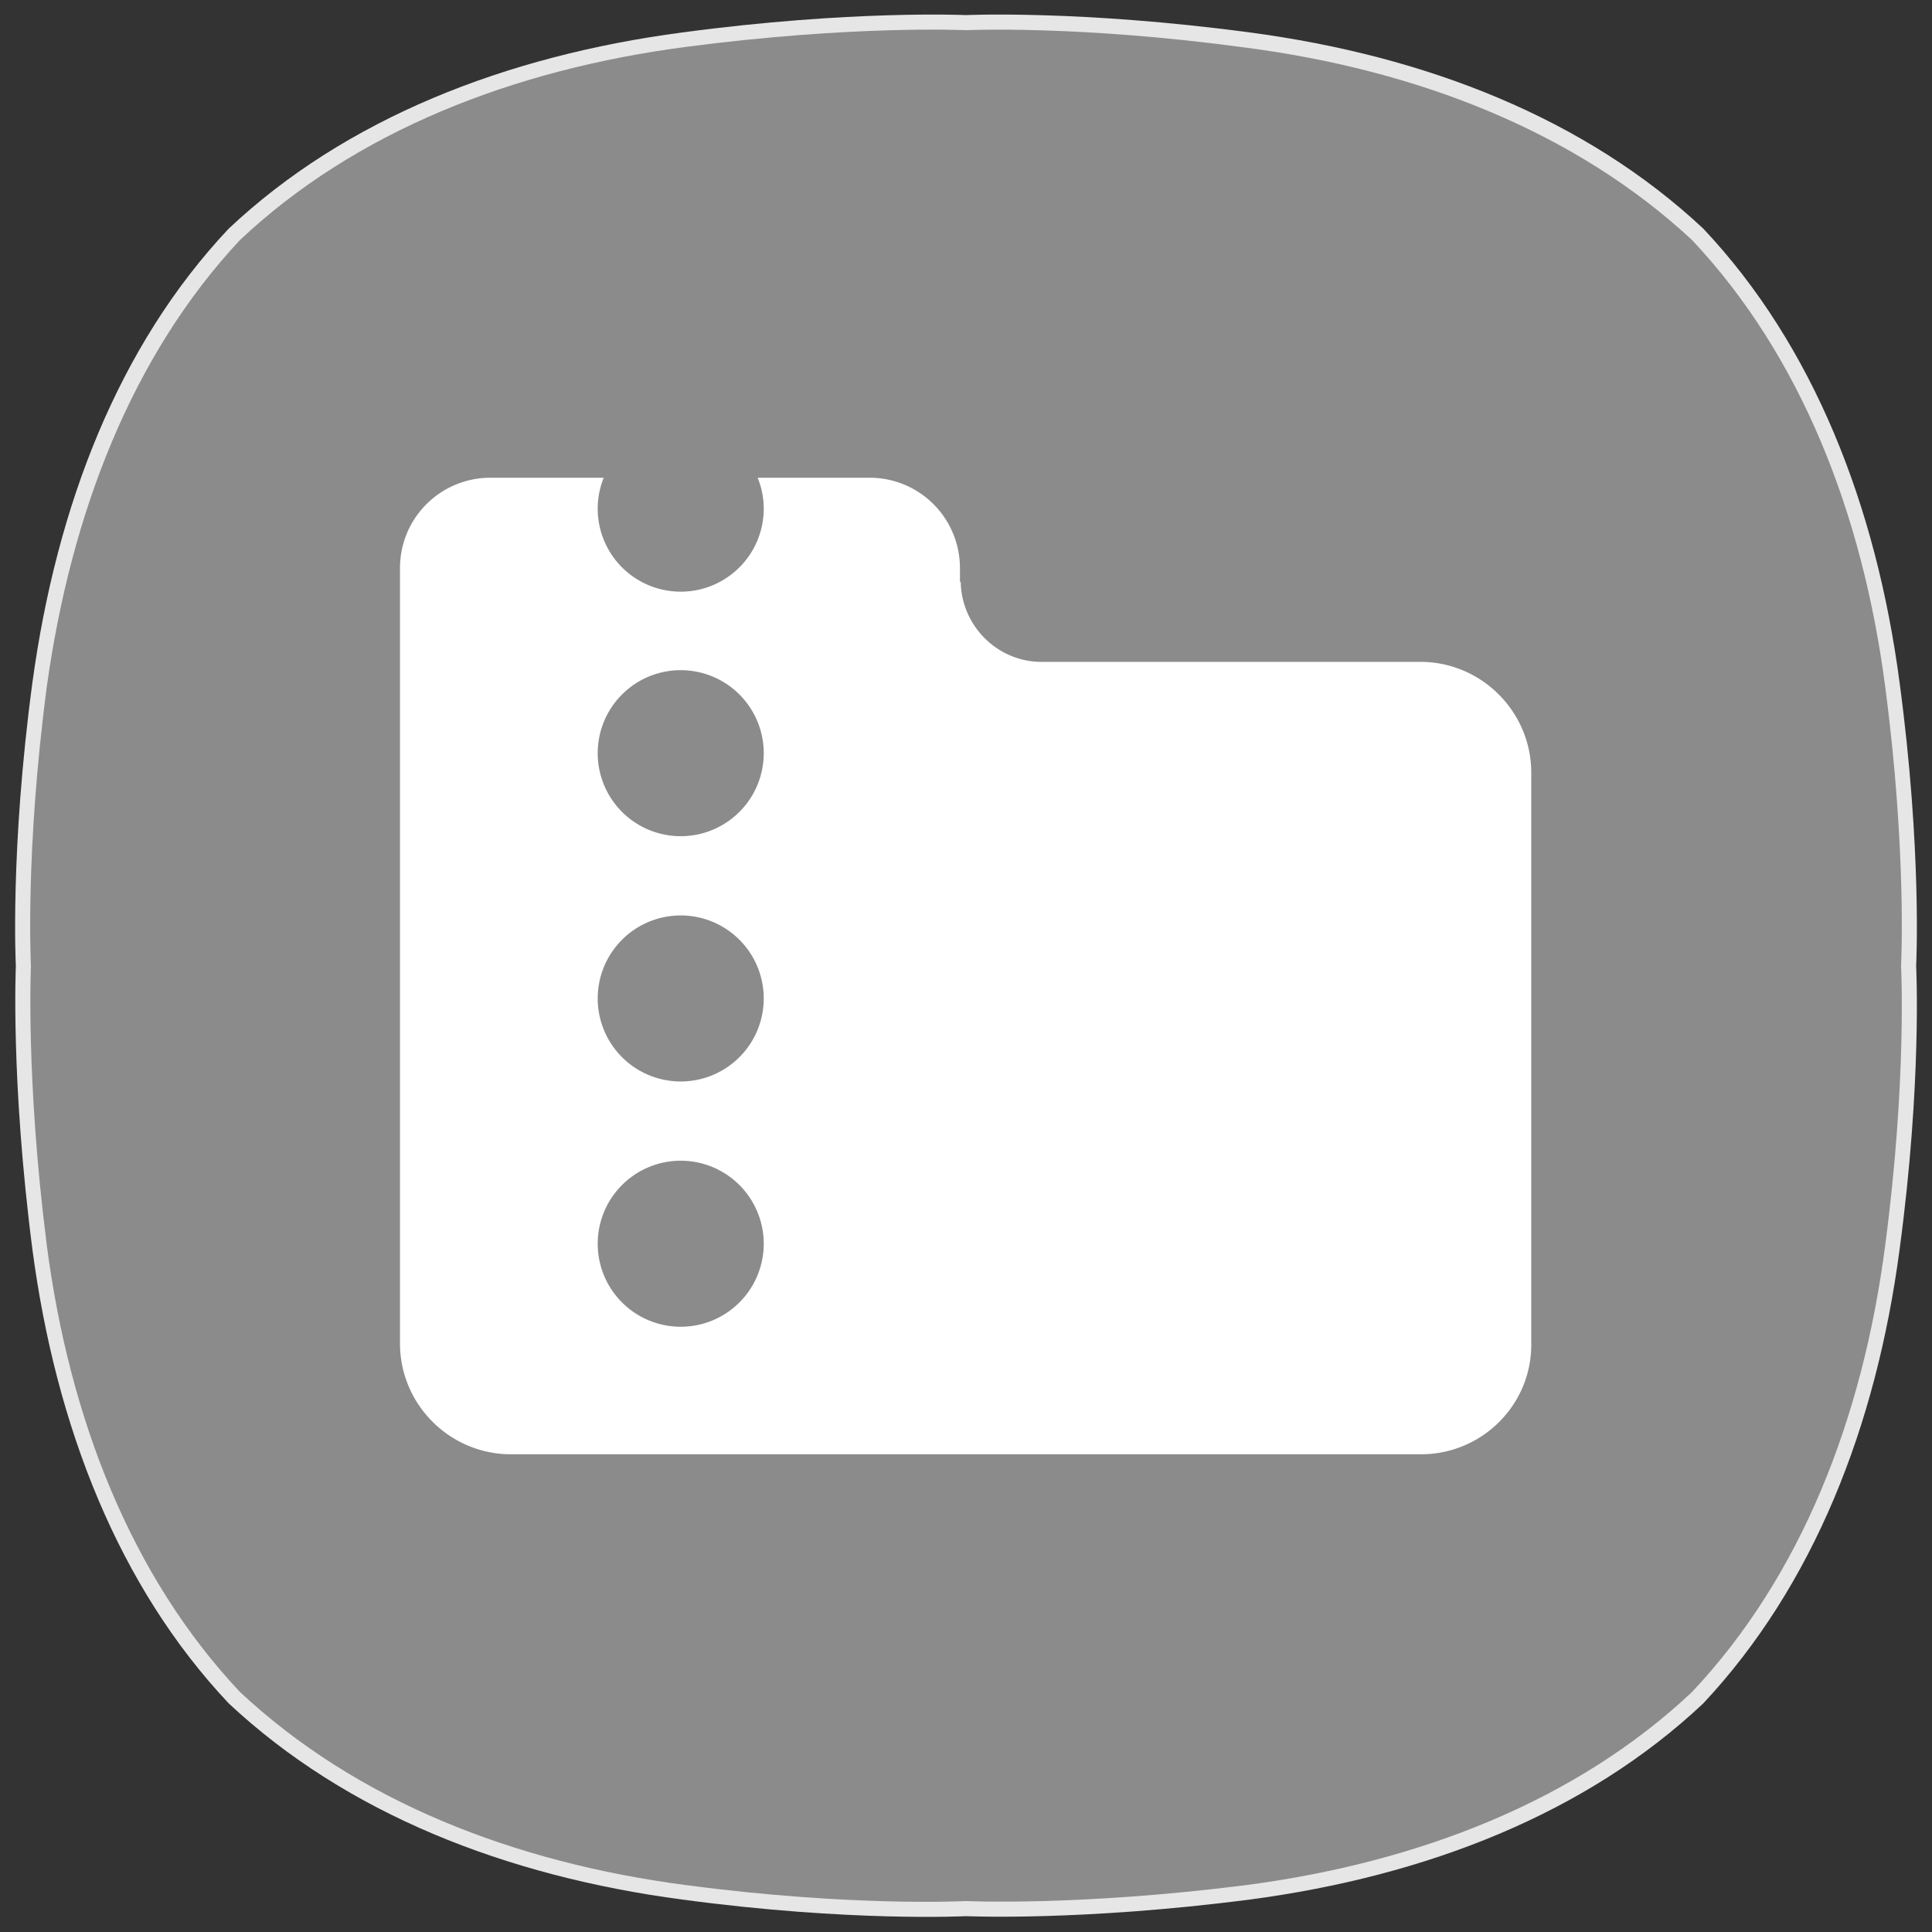 <?xml version="1.0" encoding="UTF-8" standalone="no"?>
<!-- Generator: Adobe Illustrator 23.0.0, SVG Export Plug-In . SVG Version: 6.00 Build 0)  -->

<svg
   xmlns:dc="http://purl.org/dc/elements/1.1/"
   xmlns:cc="http://creativecommons.org/ns#"
   xmlns:rdf="http://www.w3.org/1999/02/22-rdf-syntax-ns#"
   xmlns:svg="http://www.w3.org/2000/svg"
   xmlns="http://www.w3.org/2000/svg"
   xmlns:sodipodi="http://sodipodi.sourceforge.net/DTD/sodipodi-0.dtd"
   xmlns:inkscape="http://www.inkscape.org/namespaces/inkscape"
   version="1.1"
   id="레이어_1"
   x="0px"
   y="0px"
   viewBox="0 0 256 256"
   style="enable-background:new 0 0 256 256;"
   xml:space="preserve"
   sodipodi:docname="7zip.svg"
   inkscape:version="0.92.5 (2060ec1f9f, 2020-04-08)"><rect x="0" y="0" width="256" height="256" fill="#333333" stroke="none"/><defs
   id="defs27">
	
	
	
</defs><sodipodi:namedview
   pagecolor="#ffffff"
   bordercolor="#666666"
   borderopacity="1"
   objecttolerance="10"
   gridtolerance="10"
   guidetolerance="10"
   inkscape:pageopacity="0"
   inkscape:pageshadow="2"
   inkscape:window-width="1920"
   inkscape:window-height="1004"
   id="namedview25"
   showgrid="false"
   inkscape:zoom="0.921875"
   inkscape:cx="128"
   inkscape:cy="128"
   inkscape:window-x="0"
   inkscape:window-y="0"
   inkscape:window-maximized="1"
   inkscape:current-layer="레이어_1" />
<style
   type="text/css"
   id="style2">
	.st0{fill:#E6E6E6;}
	.st1{fill:#E7A12E;}
	.st2{fill:#FFFFFF;}
</style>
<path
   class="st0"
   d="M251.7,90.4c-3.1-23.4-11.4-44.6-26-60.1l0,0c-15.6-14.6-36.7-22.9-60.1-26C143.2,1.3,128,2,128,2  s-15.2-0.7-37.6,2.3C67,7.4,45.8,15.7,30.3,30.3C15.7,45.8,7.5,67,4.3,90.4c-3,22.3-2.2,37.6-2.2,37.6s-0.7,15.2,2.2,37.6  c3.1,23.4,11.4,44.6,26,60.1l0,0c15.6,14.6,36.7,22.9,60.1,26c22.3,3,37.6,2.2,37.6,2.2s15.2,0.7,37.6-2.2  c23.4-3.1,44.6-11.4,60.1-26l0,0c14.6-15.6,22.9-36.7,26-60.1c3-22.3,2.2-37.6,2.2-37.6S254.7,112.8,251.7,90.4"
   id="path4" />
<path
   class="st1"
   d="M249.8,91c-3-23-11.2-43.9-25.6-59.2l0,0C208.8,17.5,188,9.3,165,6.3C142.9,3.3,128,4,128,4s-14.9-0.7-37,2.2  c-23,3-43.9,11.2-59.2,25.6C17.5,47.1,9.4,68,6.2,91c-2.9,22-2.1,37-2.1,37S3.4,143,6.2,165c3,23,11.2,43.9,25.6,59.2l0,0  C47.2,238.6,68,246.8,91,249.8c22,2.9,37,2.1,37,2.1s14.9,0.7,37-2.1c23-3,43.9-11.2,59.2-25.6l0,0c14.4-15.3,22.6-36.1,25.6-59.2  c2.9-22,2.1-37,2.1-37S252.7,113,249.8,91"
   id="path6"
   style="fill:#8b8b8b;fill-opacity:1" />
<path
   style="fill:#ffffff"
   d="M 65 63.301 C 58.4 63.301 53 68.601 53 75.301 L 53 108.5 L 53 178 C 53 186.1 59.599 192.699 67.699 192.699 L 188.301 192.699 C 196.401 192.699 203 186.1 202.9 178 L 202.9 102.4 C 202.9 94.3 196.299 87.699 188.199 87.699 L 137.801 87.699 C 132.101 87.599 127.401 82.9 127.301 77.1 L 127.199 77.1 L 127.199 75.301 C 127.199 68.701 121.899 63.301 115.199 63.301 L 100.396 63.301 A 11 11 0 0 1 101.199 67.4 A 11 11 0 0 1 90.199 78.4 A 11 11 0 0 1 79.199 67.4 A 11 11 0 0 1 79.998 63.301 L 65 63.301 z M 90.199 88.801 A 11 11 0 0 1 101.199 99.801 A 11 11 0 0 1 90.199 110.801 A 11 11 0 0 1 79.199 99.801 A 11 11 0 0 1 90.199 88.801 z M 90.199 121.301 A 11 11 0 0 1 101.199 132.301 A 11 11 0 0 1 90.199 143.301 A 11 11 0 0 1 79.199 132.301 A 11 11 0 0 1 90.199 121.301 z M 90.199 153.801 A 11 11 0 0 1 101.199 164.801 A 11 11 0 0 1 90.199 175.801 A 11 11 0 0 1 79.199 164.801 A 11 11 0 0 1 90.199 153.801 z "
   id="path8" />




</svg>